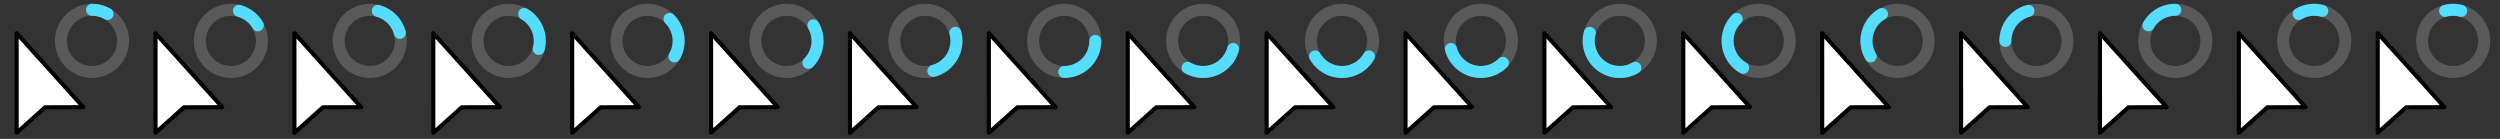<?xml version="1.0" encoding="UTF-8" standalone="no"?>
<!-- Created with Inkscape (http://www.inkscape.org/) -->

<svg
   width="4608"
   height="256"
   viewBox="0 0 1219.2 67.733"
   version="1.1"
   id="svg1"
   inkscape:version="1.4 (86a8ad7, 2024-10-11)"
   sodipodi:docname="background.svg"
   inkscape:export-filename="..\..\png\light\background.png"
   inkscape:export-xdpi="96"
   inkscape:export-ydpi="96"
   xmlns:inkscape="http://www.inkscape.org/namespaces/inkscape"
   xmlns:sodipodi="http://sodipodi.sourceforge.net/DTD/sodipodi-0.dtd"
   xmlns="http://www.w3.org/2000/svg"
   xmlns:svg="http://www.w3.org/2000/svg"
   xmlns:rdf="http://www.w3.org/1999/02/22-rdf-syntax-ns#"
   xmlns:cc="http://creativecommons.org/ns#">
  <rect x="0" y="0" width="1219.2" height="67.733" fill="#333333" stroke="none"/>
  <sodipodi:namedview
     id="namedview1"
     pagecolor="#505050"
     bordercolor="#eeeeee"
     borderopacity="1"
     inkscape:showpageshadow="0"
     inkscape:pageopacity="0"
     inkscape:pagecheckerboard="0"
     inkscape:deskcolor="#505050"
     inkscape:document-units="mm"
     showguides="true"
     inkscape:zoom="0.14860311"
     inkscape:cx="168.23335"
     inkscape:cy="-716.67408"
     inkscape:window-width="1366"
     inkscape:window-height="697"
     inkscape:window-x="-8"
     inkscape:window-y="-8"
     inkscape:window-maximized="1"
     inkscape:current-layer="layer1" />
  <defs
     id="defs1" />
  <g
     inkscape:label="Layer 1"
     inkscape:groupmode="layer"
     id="layer1">
    <path
       id="path1"
       style="fill:#ffffff;stroke:#000000;stroke-width:2;stroke-linecap:round;stroke-linejoin:round;stroke-dasharray:none;paint-order:markers fill stroke"
       inkscape:transform-center-y="19.90102"
       d="M 40.628,52.271 21.997,52.33 8.121,64.764 8.11,16.198 Z"
       sodipodi:nodetypes="ccccc"
       inkscape:transform-center-x="-14.574798" />
    <rect
       style="opacity:0.75;fill:none;stroke:none;stroke-width:8;stroke-linecap:round;stroke-linejoin:round;paint-order:markers fill stroke"
       id="rect1"
       width="67.733"
       height="67.733"
       x="0"
       y="0" />
    <g
       id="g1"
       transform="matrix(0.546,0,0,0.546,-29.302,-9.08)">
      <circle
         style="opacity:0.5;fill:none;stroke:#808080;stroke-width:10.706;stroke-linecap:round;stroke-linejoin:round;stroke-dasharray:none;paint-order:stroke markers fill"
         id="path3-0-4-8-8-5-6-2-2-7-06-8"
         cx="135.848"
         cy="53.151"
         r="27.76" />
      <path
         style="fill:none;stroke:#55ddff;stroke-width:10.706;stroke-linecap:round;stroke-linejoin:round;stroke-dasharray:none;paint-order:stroke markers fill"
         id="path3-0-3-6-4-8-9-3-0-6-5-18-8"
         sodipodi:type="arc"
         sodipodi:cx="135.84825"
         sodipodi:cy="53.151073"
         sodipodi:rx="27.760487"
         sodipodi:ry="27.760487"
         sodipodi:start="4.712389"
         sodipodi:end="5.2359878"
         sodipodi:arc-type="arc"
         d="m 135.848,25.391 a 27.76,27.76 0 0 1 13.88,3.719"
         sodipodi:open="true" />
    </g>
    <path
       id="path1-3"
       style="fill:#ffffff;stroke:#000000;stroke-width:2;stroke-linecap:round;stroke-linejoin:round;stroke-dasharray:none;paint-order:markers fill stroke"
       inkscape:transform-center-y="19.90102"
       d="m 108.361,52.271 -18.631,0.059 -13.876,12.434 -0.011,-48.566 z"
       sodipodi:nodetypes="ccccc"
       inkscape:transform-center-x="-14.574798" />
    <rect
       style="opacity:0.75;fill:none;stroke:none;stroke-width:8;stroke-linecap:round;stroke-linejoin:round;paint-order:markers fill stroke"
       id="rect1-6"
       width="67.733"
       height="67.733"
       x="67.733"
       y="0" />
    <g
       id="g2"
       transform="matrix(0.546,0,0,0.546,38.431,-9.08)">
      <circle
         style="opacity:0.5;fill:none;stroke:#808080;stroke-width:10.706;stroke-linecap:round;stroke-linejoin:round;stroke-dasharray:none;paint-order:stroke markers fill"
         id="path3-0-4-8-8-5-6-2-2-7-06-8-1"
         cx="135.848"
         cy="53.151"
         r="27.76" />
      <path
         style="fill:none;stroke:#55ddff;stroke-width:10.706;stroke-linecap:round;stroke-linejoin:round;stroke-dasharray:none;paint-order:stroke markers fill"
         id="path3-0-3-6-4-8-9-3-0-6-5-18-8-5"
         sodipodi:type="arc"
         sodipodi:cx="135.84825"
         sodipodi:cy="53.151073"
         sodipodi:rx="27.760487"
         sodipodi:ry="27.760487"
         sodipodi:start="4.9741884"
         sodipodi:end="5.7595865"
         sodipodi:arc-type="arc"
         d="m 143.033,26.337 a 27.76,27.76 0 0 1 16.856,12.934"
         sodipodi:open="true" />
    </g>
    <path
       id="path1-7"
       style="fill:#ffffff;stroke:#000000;stroke-width:2;stroke-linecap:round;stroke-linejoin:round;stroke-dasharray:none;paint-order:markers fill stroke"
       inkscape:transform-center-y="19.90102"
       d="m 176.095,52.271 -18.631,0.059 -13.876,12.434 -0.011,-48.566 z"
       sodipodi:nodetypes="ccccc"
       inkscape:transform-center-x="-14.574798" />
    <rect
       style="opacity:0.75;fill:none;stroke:none;stroke-width:8;stroke-linecap:round;stroke-linejoin:round;paint-order:markers fill stroke"
       id="rect1-3"
       width="67.733"
       height="67.733"
       x="135.467"
       y="0" />
    <g
       id="g2-7"
       transform="matrix(0.546,0,0,0.546,106.165,-9.08)">
      <circle
         style="opacity:0.5;fill:none;stroke:#808080;stroke-width:10.706;stroke-linecap:round;stroke-linejoin:round;stroke-dasharray:none;paint-order:stroke markers fill"
         id="path3-0-4-8-8-5-6-2-2-7-06-8-2"
         cx="135.848"
         cy="53.151"
         r="27.76" />
      <path
         style="fill:none;stroke:#55ddff;stroke-width:10.706;stroke-linecap:round;stroke-linejoin:round;stroke-dasharray:none;paint-order:stroke markers fill"
         id="path3-0-3-6-4-8-9-3-0-6-5-18-8-6"
         sodipodi:type="arc"
         sodipodi:cx="135.84825"
         sodipodi:cy="53.151073"
         sodipodi:rx="27.760487"
         sodipodi:ry="27.760487"
         sodipodi:start="4.9741884"
         sodipodi:end="6.0213859"
         sodipodi:arc-type="arc"
         d="M 143.033,26.337 A 27.76,27.76 0 0 1 162.663,45.966"
         sodipodi:open="true" />
    </g>
    <path
       id="path1-3-0"
       style="fill:#ffffff;stroke:#000000;stroke-width:2;stroke-linecap:round;stroke-linejoin:round;stroke-dasharray:none;paint-order:markers fill stroke"
       inkscape:transform-center-y="19.90102"
       d="m 243.828,52.271 -18.631,0.059 -13.876,12.434 -0.011,-48.566 z"
       sodipodi:nodetypes="ccccc"
       inkscape:transform-center-x="-14.574798" />
    <rect
       style="opacity:0.75;fill:none;stroke:none;stroke-width:8;stroke-linecap:round;stroke-linejoin:round;paint-order:markers fill stroke"
       id="rect1-6-1"
       width="67.733"
       height="67.733"
       x="203.2"
       y="0" />
    <g
       id="g3"
       transform="matrix(0.546,0,0,0.546,173.898,-9.08)">
      <circle
         style="opacity:0.5;fill:none;stroke:#808080;stroke-width:10.706;stroke-linecap:round;stroke-linejoin:round;stroke-dasharray:none;paint-order:stroke markers fill"
         id="path3-0-4-8-8-5-6-2-2-7-06-8-1-6"
         cx="135.848"
         cy="53.151"
         r="27.76" />
      <path
         style="fill:none;stroke:#55ddff;stroke-width:10.706;stroke-linecap:round;stroke-linejoin:round;stroke-dasharray:none;paint-order:stroke markers fill"
         id="path3-0-3-6-4-8-9-3-0-6-5-18-8-5-5"
         sodipodi:type="arc"
         sodipodi:cx="135.84825"
         sodipodi:cy="53.151073"
         sodipodi:rx="27.760487"
         sodipodi:ry="27.760487"
         sodipodi:start="5.2359878"
         sodipodi:end="0.26179939"
         sodipodi:arc-type="arc"
         d="m 149.728,29.11 a 27.76,27.76 0 0 1 12.934,31.226"
         sodipodi:open="true" />
    </g>
    <path
       id="path1-7-2"
       style="fill:#ffffff;stroke:#000000;stroke-width:2;stroke-linecap:round;stroke-linejoin:round;stroke-dasharray:none;paint-order:markers fill stroke"
       inkscape:transform-center-y="19.90102"
       d="m 311.561,52.271 -18.631,0.059 -13.876,12.434 -0.011,-48.566 z"
       sodipodi:nodetypes="ccccc"
       inkscape:transform-center-x="-14.574798" />
    <rect
       style="opacity:0.75;fill:none;stroke:none;stroke-width:8;stroke-linecap:round;stroke-linejoin:round;paint-order:markers fill stroke"
       id="rect1-3-0"
       width="67.733"
       height="67.733"
       x="270.933"
       y="0" />
    <g
       id="g2-7-0"
       transform="matrix(0.546,0,0,0.546,241.631,-9.08)">
      <circle
         style="opacity:0.5;fill:none;stroke:#808080;stroke-width:10.706;stroke-linecap:round;stroke-linejoin:round;stroke-dasharray:none;paint-order:stroke markers fill"
         id="path3-0-4-8-8-5-6-2-2-7-06-8-2-1"
         cx="135.848"
         cy="53.151"
         r="27.76" />
      <path
         style="fill:none;stroke:#55ddff;stroke-width:10.706;stroke-linecap:round;stroke-linejoin:round;stroke-dasharray:none;paint-order:stroke markers fill"
         id="path3-0-3-6-4-8-9-3-0-6-5-18-8-6-4"
         sodipodi:type="arc"
         sodipodi:cx="135.84825"
         sodipodi:cy="53.151073"
         sodipodi:rx="27.760487"
         sodipodi:ry="27.760487"
         sodipodi:start="5.4977871"
         sodipodi:end="0.52359878"
         sodipodi:arc-type="arc"
         d="m 155.478,33.521 a 27.76,27.76 0 0 1 4.412,33.51"
         sodipodi:open="true" />
    </g>
    <path
       id="path1-3-0-6"
       style="fill:#ffffff;stroke:#000000;stroke-width:2;stroke-linecap:round;stroke-linejoin:round;stroke-dasharray:none;paint-order:markers fill stroke"
       inkscape:transform-center-y="19.90102"
       d="m 379.295,52.271 -18.631,0.059 -13.876,12.434 -0.011,-48.566 z"
       sodipodi:nodetypes="ccccc"
       inkscape:transform-center-x="-14.574798" />
    <rect
       style="opacity:0.75;fill:none;stroke:none;stroke-width:8;stroke-linecap:round;stroke-linejoin:round;paint-order:markers fill stroke"
       id="rect1-6-1-0"
       width="67.733"
       height="67.733"
       x="338.667"
       y="0" />
    <g
       id="g3-7"
       transform="matrix(0.546,0,0,0.546,309.365,-9.08)">
      <circle
         style="opacity:0.5;fill:none;stroke:#808080;stroke-width:10.706;stroke-linecap:round;stroke-linejoin:round;stroke-dasharray:none;paint-order:stroke markers fill"
         id="path3-0-4-8-8-5-6-2-2-7-06-8-1-6-1"
         cx="135.848"
         cy="53.151"
         r="27.76" />
      <path
         style="fill:none;stroke:#55ddff;stroke-width:10.706;stroke-linecap:round;stroke-linejoin:round;stroke-dasharray:none;paint-order:stroke markers fill"
         id="path3-0-3-6-4-8-9-3-0-6-5-18-8-5-5-7"
         sodipodi:type="arc"
         sodipodi:cx="135.84825"
         sodipodi:cy="53.151073"
         sodipodi:rx="27.760487"
         sodipodi:ry="27.760487"
         sodipodi:start="5.7595865"
         sodipodi:end="0.78539816"
         sodipodi:arc-type="arc"
         d="m 159.89,39.271 a 27.76,27.76 0 0 1 -4.412,33.51"
         sodipodi:open="true" />
    </g>
    <path
       id="path1-7-2-3"
       style="fill:#ffffff;stroke:#000000;stroke-width:2;stroke-linecap:round;stroke-linejoin:round;stroke-dasharray:none;paint-order:markers fill stroke"
       inkscape:transform-center-y="19.90102"
       d="m 447.028,52.271 -18.631,0.059 -13.876,12.434 -0.011,-48.566 z"
       sodipodi:nodetypes="ccccc"
       inkscape:transform-center-x="-14.574798" />
    <rect
       style="opacity:0.75;fill:none;stroke:none;stroke-width:8;stroke-linecap:round;stroke-linejoin:round;paint-order:markers fill stroke"
       id="rect1-3-0-5"
       width="67.733"
       height="67.733"
       x="406.4"
       y="0" />
    <g
       id="g2-7-0-9"
       transform="matrix(0.546,0,0,0.546,377.098,-9.08)">
      <circle
         style="opacity:0.5;fill:none;stroke:#808080;stroke-width:10.706;stroke-linecap:round;stroke-linejoin:round;stroke-dasharray:none;paint-order:stroke markers fill"
         id="path3-0-4-8-8-5-6-2-2-7-06-8-2-1-9"
         cx="135.848"
         cy="53.151"
         r="27.76" />
      <path
         style="fill:none;stroke:#55ddff;stroke-width:10.706;stroke-linecap:round;stroke-linejoin:round;stroke-dasharray:none;paint-order:stroke markers fill"
         id="path3-0-3-6-4-8-9-3-0-6-5-18-8-6-4-8"
         sodipodi:type="arc"
         sodipodi:cx="135.84825"
         sodipodi:cy="53.151073"
         sodipodi:rx="27.760487"
         sodipodi:ry="27.760487"
         sodipodi:start="6.0213859"
         sodipodi:end="1.3089969"
         sodipodi:arc-type="arc"
         d="M 162.663,45.966 A 27.76,27.76 0 0 1 143.033,79.966"
         sodipodi:open="true" />
    </g>
    <path
       id="path1-3-0-6-1"
       style="fill:#ffffff;stroke:#000000;stroke-width:2;stroke-linecap:round;stroke-linejoin:round;stroke-dasharray:none;paint-order:markers fill stroke"
       inkscape:transform-center-y="19.90102"
       d="m 514.761,52.271 -18.631,0.059 -13.876,12.434 -0.011,-48.566 z"
       sodipodi:nodetypes="ccccc"
       inkscape:transform-center-x="-14.574798" />
    <rect
       style="opacity:0.75;fill:none;stroke:none;stroke-width:8;stroke-linecap:round;stroke-linejoin:round;paint-order:markers fill stroke"
       id="rect1-6-1-0-8"
       width="67.733"
       height="67.733"
       x="474.133"
       y="0" />
    <g
       id="g3-7-2"
       transform="matrix(0.546,0,0,0.546,444.831,-9.08)">
      <circle
         style="opacity:0.5;fill:none;stroke:#808080;stroke-width:10.706;stroke-linecap:round;stroke-linejoin:round;stroke-dasharray:none;paint-order:stroke markers fill"
         id="path3-0-4-8-8-5-6-2-2-7-06-8-1-6-1-6"
         cx="135.848"
         cy="53.151"
         r="27.76" />
      <path
         style="fill:none;stroke:#55ddff;stroke-width:10.706;stroke-linecap:round;stroke-linejoin:round;stroke-dasharray:none;paint-order:stroke markers fill"
         id="path3-0-3-6-4-8-9-3-0-6-5-18-8-5-5-7-6"
         sodipodi:type="arc"
         sodipodi:cx="135.84825"
         sodipodi:cy="53.151073"
         sodipodi:rx="27.760487"
         sodipodi:ry="27.760487"
         sodipodi:start="0"
         sodipodi:end="1.5707963"
         sodipodi:arc-type="arc"
         d="M 163.609,53.151 A 27.76,27.76 0 0 1 135.848,80.912"
         sodipodi:open="true" />
    </g>
    <path
       id="path1-7-2-3-1"
       style="fill:#ffffff;stroke:#000000;stroke-width:2;stroke-linecap:round;stroke-linejoin:round;stroke-dasharray:none;paint-order:markers fill stroke"
       inkscape:transform-center-y="19.90102"
       d="m 582.495,52.271 -18.631,0.059 -13.876,12.434 -0.011,-48.566 z"
       sodipodi:nodetypes="ccccc"
       inkscape:transform-center-x="-14.574798" />
    <rect
       style="opacity:0.75;fill:none;stroke:none;stroke-width:8;stroke-linecap:round;stroke-linejoin:round;paint-order:markers fill stroke"
       id="rect1-3-0-5-2"
       width="67.733"
       height="67.733"
       x="541.867"
       y="0" />
    <g
       id="g2-7-0-9-5"
       transform="matrix(0.546,0,0,0.546,512.565,-9.08)">
      <circle
         style="opacity:0.5;fill:none;stroke:#808080;stroke-width:10.706;stroke-linecap:round;stroke-linejoin:round;stroke-dasharray:none;paint-order:stroke markers fill"
         id="path3-0-4-8-8-5-6-2-2-7-06-8-2-1-9-0"
         cx="135.848"
         cy="53.151"
         r="27.76" />
      <path
         style="fill:none;stroke:#55ddff;stroke-width:10.706;stroke-linecap:round;stroke-linejoin:round;stroke-dasharray:none;paint-order:stroke markers fill"
         id="path3-0-3-6-4-8-9-3-0-6-5-18-8-6-4-8-9"
         sodipodi:type="arc"
         sodipodi:cx="135.84825"
         sodipodi:cy="53.151073"
         sodipodi:rx="27.760487"
         sodipodi:ry="27.760487"
         sodipodi:start="0.26179939"
         sodipodi:end="2.0943951"
         sodipodi:arc-type="arc"
         d="M 162.663,60.336 A 27.76,27.76 0 0 1 146.472,78.798 27.76,27.76 0 0 1 121.968,77.192"
         sodipodi:open="true" />
    </g>
    <path
       id="path1-3-0-6-1-4"
       style="fill:#ffffff;stroke:#000000;stroke-width:2;stroke-linecap:round;stroke-linejoin:round;stroke-dasharray:none;paint-order:markers fill stroke"
       inkscape:transform-center-y="19.90102"
       d="m 650.228,52.271 -18.631,0.059 -13.876,12.434 -0.011,-48.566 z"
       sodipodi:nodetypes="ccccc"
       inkscape:transform-center-x="-14.574798" />
    <rect
       style="opacity:0.75;fill:none;stroke:none;stroke-width:8;stroke-linecap:round;stroke-linejoin:round;paint-order:markers fill stroke"
       id="rect1-6-1-0-8-7"
       width="67.733"
       height="67.733"
       x="609.6"
       y="0" />
    <g
       id="g3-7-2-8"
       transform="matrix(0.546,0,0,0.546,580.298,-9.08)">
      <circle
         style="opacity:0.5;fill:none;stroke:#808080;stroke-width:10.706;stroke-linecap:round;stroke-linejoin:round;stroke-dasharray:none;paint-order:stroke markers fill"
         id="path3-0-4-8-8-5-6-2-2-7-06-8-1-6-1-6-3"
         cx="135.848"
         cy="53.151"
         r="27.76" />
      <path
         style="fill:none;stroke:#55ddff;stroke-width:10.706;stroke-linecap:round;stroke-linejoin:round;stroke-dasharray:none;paint-order:stroke markers fill"
         id="path3-0-3-6-4-8-9-3-0-6-5-18-8-5-5-7-6-5"
         sodipodi:type="arc"
         sodipodi:cx="135.84825"
         sodipodi:cy="53.151073"
         sodipodi:rx="27.760487"
         sodipodi:ry="27.760487"
         sodipodi:start="0.52359878"
         sodipodi:end="2.6179939"
         sodipodi:arc-type="arc"
         d="M 159.89,67.031 A 27.76,27.76 0 0 1 135.848,80.912 27.76,27.76 0 0 1 111.807,67.031"
         sodipodi:open="true" />
    </g>
    <path
       id="path1-3-0-6-1-6"
       style="fill:#ffffff;stroke:#000000;stroke-width:2;stroke-linecap:round;stroke-linejoin:round;stroke-dasharray:none;paint-order:markers fill stroke"
       inkscape:transform-center-y="19.90102"
       d="m 717.961,52.271 -18.631,0.059 -13.876,12.434 -0.011,-48.566 z"
       sodipodi:nodetypes="ccccc"
       inkscape:transform-center-x="-14.574798" />
    <rect
       style="opacity:0.75;fill:none;stroke:none;stroke-width:8;stroke-linecap:round;stroke-linejoin:round;paint-order:markers fill stroke"
       id="rect1-6-1-0-8-4"
       width="67.733"
       height="67.733"
       x="677.333"
       y="0" />
    <g
       id="g3-7-2-0"
       transform="matrix(0.546,0,0,0.546,648.031,-9.08)">
      <circle
         style="opacity:0.5;fill:none;stroke:#808080;stroke-width:10.706;stroke-linecap:round;stroke-linejoin:round;stroke-dasharray:none;paint-order:stroke markers fill"
         id="path3-0-4-8-8-5-6-2-2-7-06-8-1-6-1-6-6"
         cx="135.848"
         cy="53.151"
         r="27.76" />
      <path
         style="fill:none;stroke:#55ddff;stroke-width:10.706;stroke-linecap:round;stroke-linejoin:round;stroke-dasharray:none;paint-order:stroke markers fill"
         id="path3-0-3-6-4-8-9-3-0-6-5-18-8-5-5-7-6-1"
         sodipodi:type="arc"
         sodipodi:cx="135.84825"
         sodipodi:cy="53.151073"
         sodipodi:rx="27.760487"
         sodipodi:ry="27.760487"
         sodipodi:start="0.78539816"
         sodipodi:end="2.8797933"
         sodipodi:arc-type="arc"
         d="M 155.478,72.781 A 27.76,27.76 0 0 1 128.663,79.966 27.76,27.76 0 0 1 109.034,60.336"
         sodipodi:open="true" />
    </g>
    <path
       id="path1-7-2-3-1-8"
       style="fill:#ffffff;stroke:#000000;stroke-width:2;stroke-linecap:round;stroke-linejoin:round;stroke-dasharray:none;paint-order:markers fill stroke"
       inkscape:transform-center-y="19.90102"
       d="m 785.695,52.271 -18.631,0.059 -13.876,12.434 -0.011,-48.566 z"
       sodipodi:nodetypes="ccccc"
       inkscape:transform-center-x="-14.574798" />
    <rect
       style="opacity:0.75;fill:none;stroke:none;stroke-width:8;stroke-linecap:round;stroke-linejoin:round;paint-order:markers fill stroke"
       id="rect1-3-0-5-2-9"
       width="67.733"
       height="67.733"
       x="745.067"
       y="0" />
    <g
       id="g2-7-0-9-5-8"
       transform="matrix(0.546,0,0,0.546,715.765,-9.08)">
      <circle
         style="opacity:0.5;fill:none;stroke:#808080;stroke-width:10.706;stroke-linecap:round;stroke-linejoin:round;stroke-dasharray:none;paint-order:stroke markers fill"
         id="path3-0-4-8-8-5-6-2-2-7-06-8-2-1-9-0-4"
         cx="135.848"
         cy="53.151"
         r="27.76" />
      <path
         style="fill:none;stroke:#55ddff;stroke-width:10.706;stroke-linecap:round;stroke-linejoin:round;stroke-dasharray:none;paint-order:stroke markers fill"
         id="path3-0-3-6-4-8-9-3-0-6-5-18-8-6-4-8-9-1"
         sodipodi:type="arc"
         sodipodi:cx="135.84825"
         sodipodi:cy="53.151073"
         sodipodi:rx="27.760487"
         sodipodi:ry="27.760487"
         sodipodi:start="1.0471976"
         sodipodi:end="3.403392"
         sodipodi:arc-type="arc"
         d="M 149.728,77.192 A 27.76,27.76 0 0 1 118.949,75.175 27.76,27.76 0 0 1 109.034,45.966"
         sodipodi:open="true" />
    </g>
    <path
       id="path1-3-0-6-1-4-4"
       style="fill:#ffffff;stroke:#000000;stroke-width:2;stroke-linecap:round;stroke-linejoin:round;stroke-dasharray:none;paint-order:markers fill stroke"
       inkscape:transform-center-y="19.90102"
       d="m 853.428,52.271 -18.631,0.059 -13.876,12.434 -0.011,-48.566 z"
       sodipodi:nodetypes="ccccc"
       inkscape:transform-center-x="-14.574798" />
    <rect
       style="opacity:0.75;fill:none;stroke:none;stroke-width:8;stroke-linecap:round;stroke-linejoin:round;paint-order:markers fill stroke"
       id="rect1-6-1-0-8-7-3"
       width="67.733"
       height="67.733"
       x="812.8"
       y="0" />
    <g
       id="g3-7-2-8-9"
       transform="matrix(0.546,0,0,0.546,783.498,-9.08)">
      <circle
         style="opacity:0.5;fill:none;stroke:#808080;stroke-width:10.706;stroke-linecap:round;stroke-linejoin:round;stroke-dasharray:none;paint-order:stroke markers fill"
         id="path3-0-4-8-8-5-6-2-2-7-06-8-1-6-1-6-3-8"
         cx="135.848"
         cy="53.151"
         r="27.76" />
      <path
         style="fill:none;stroke:#55ddff;stroke-width:10.706;stroke-linecap:round;stroke-linejoin:round;stroke-dasharray:none;paint-order:stroke markers fill"
         id="path3-0-3-6-4-8-9-3-0-6-5-18-8-5-5-7-6-5-8"
         sodipodi:type="arc"
         sodipodi:cx="135.84825"
         sodipodi:cy="53.151073"
         sodipodi:rx="27.760487"
         sodipodi:ry="27.760487"
         sodipodi:start="2.0943951"
         sodipodi:end="3.9269908"
         sodipodi:arc-type="arc"
         d="M 121.968,77.192 A 27.76,27.76 0 0 1 108.325,56.775 27.76,27.76 0 0 1 116.219,33.521"
         sodipodi:open="true" />
    </g>
    <path
       id="path1-3-0-6-1-6-8"
       style="fill:#ffffff;stroke:#000000;stroke-width:2;stroke-linecap:round;stroke-linejoin:round;stroke-dasharray:none;paint-order:markers fill stroke"
       inkscape:transform-center-y="19.90102"
       d="m 921.161,52.271 -18.631,0.059 -13.876,12.434 -0.011,-48.566 z"
       sodipodi:nodetypes="ccccc"
       inkscape:transform-center-x="-14.574798" />
    <rect
       style="opacity:0.75;fill:none;stroke:none;stroke-width:8;stroke-linecap:round;stroke-linejoin:round;paint-order:markers fill stroke"
       id="rect1-6-1-0-8-4-3"
       width="67.733"
       height="67.733"
       x="880.533"
       y="0" />
    <g
       id="g3-7-2-0-8"
       transform="matrix(0.546,0,0,0.546,851.231,-9.08)">
      <circle
         style="opacity:0.5;fill:none;stroke:#808080;stroke-width:10.706;stroke-linecap:round;stroke-linejoin:round;stroke-dasharray:none;paint-order:stroke markers fill"
         id="path3-0-4-8-8-5-6-2-2-7-06-8-1-6-1-6-6-3"
         cx="135.848"
         cy="53.151"
         r="27.76" />
      <path
         style="fill:none;stroke:#55ddff;stroke-width:10.706;stroke-linecap:round;stroke-linejoin:round;stroke-dasharray:none;paint-order:stroke markers fill"
         id="path3-0-3-6-4-8-9-3-0-6-5-18-8-5-5-7-6-1-7"
         sodipodi:type="arc"
         sodipodi:cx="135.84825"
         sodipodi:cy="53.151073"
         sodipodi:rx="27.760487"
         sodipodi:ry="27.760487"
         sodipodi:start="2.6179939"
         sodipodi:end="4.1887902"
         sodipodi:arc-type="arc"
         d="M 111.807,67.031 A 27.76,27.76 0 0 1 121.968,29.11"
         sodipodi:open="true" />
    </g>
    <path
       id="path1-7-2-3-1-8-1"
       style="fill:#ffffff;stroke:#000000;stroke-width:2;stroke-linecap:round;stroke-linejoin:round;stroke-dasharray:none;paint-order:markers fill stroke"
       inkscape:transform-center-y="19.90102"
       d="m 988.895,52.271 -18.631,0.059 -13.876,12.434 -0.011,-48.566 z"
       sodipodi:nodetypes="ccccc"
       inkscape:transform-center-x="-14.574798" />
    <rect
       style="opacity:0.75;fill:none;stroke:none;stroke-width:8;stroke-linecap:round;stroke-linejoin:round;paint-order:markers fill stroke"
       id="rect1-3-0-5-2-9-0"
       width="67.733"
       height="67.733"
       x="948.267"
       y="0" />
    <g
       id="g2-7-0-9-5-8-7"
       transform="matrix(0.546,0,0,0.546,918.965,-9.08)">
      <circle
         style="opacity:0.5;fill:none;stroke:#808080;stroke-width:10.706;stroke-linecap:round;stroke-linejoin:round;stroke-dasharray:none;paint-order:stroke markers fill"
         id="path3-0-4-8-8-5-6-2-2-7-06-8-2-1-9-0-4-3"
         cx="135.848"
         cy="53.151"
         r="27.76" />
      <path
         style="fill:none;stroke:#55ddff;stroke-width:10.706;stroke-linecap:round;stroke-linejoin:round;stroke-dasharray:none;paint-order:stroke markers fill"
         id="path3-0-3-6-4-8-9-3-0-6-5-18-8-6-4-8-9-1-4"
         sodipodi:type="arc"
         sodipodi:cx="135.84825"
         sodipodi:cy="53.151073"
         sodipodi:rx="27.760487"
         sodipodi:ry="27.760487"
         sodipodi:start="3.1415927"
         sodipodi:end="4.4505896"
         sodipodi:arc-type="arc"
         d="M 108.088,53.151 A 27.76,27.76 0 0 1 128.663,26.337"
         sodipodi:open="true" />
    </g>
    <path
       id="path1-3-0-6-1-4-4-9"
       style="fill:#ffffff;stroke:#000000;stroke-width:2;stroke-linecap:round;stroke-linejoin:round;stroke-dasharray:none;paint-order:markers fill stroke"
       inkscape:transform-center-y="19.90102"
       d="m 1056.628,52.271 -18.631,0.059 -13.876,12.434 -0.011,-48.566 z"
       sodipodi:nodetypes="ccccc"
       inkscape:transform-center-x="-14.574798" />
    <rect
       style="opacity:0.75;fill:none;stroke:none;stroke-width:8;stroke-linecap:round;stroke-linejoin:round;paint-order:markers fill stroke"
       id="rect1-6-1-0-8-7-3-6"
       width="67.733"
       height="67.733"
       x="1016"
       y="0" />
    <g
       id="g3-7-2-8-9-5"
       transform="matrix(0.546,0,0,0.546,986.698,-9.08)">
      <circle
         style="opacity:0.5;fill:none;stroke:#808080;stroke-width:10.706;stroke-linecap:round;stroke-linejoin:round;stroke-dasharray:none;paint-order:stroke markers fill"
         id="path3-0-4-8-8-5-6-2-2-7-06-8-1-6-1-6-3-8-1"
         cx="135.848"
         cy="53.151"
         r="27.76" />
      <path
         style="fill:none;stroke:#55ddff;stroke-width:10.706;stroke-linecap:round;stroke-linejoin:round;stroke-dasharray:none;paint-order:stroke markers fill"
         id="path3-0-3-6-4-8-9-3-0-6-5-18-8-5-5-7-6-5-8-0"
         sodipodi:type="arc"
         sodipodi:cx="135.84825"
         sodipodi:cy="53.151073"
         sodipodi:rx="27.760487"
         sodipodi:ry="27.760487"
         sodipodi:start="3.6651914"
         sodipodi:end="4.712389"
         sodipodi:arc-type="arc"
         d="M 111.807,39.271 A 27.76,27.76 0 0 1 135.848,25.391"
         sodipodi:open="true" />
    </g>
    <path
       id="path1-7-2-3-1-8-1-3"
       style="fill:#ffffff;stroke:#000000;stroke-width:2;stroke-linecap:round;stroke-linejoin:round;stroke-dasharray:none;paint-order:markers fill stroke"
       inkscape:transform-center-y="19.90102"
       d="m 1124.361,52.271 -18.631,0.059 -13.876,12.434 -0.011,-48.566 z"
       sodipodi:nodetypes="ccccc"
       inkscape:transform-center-x="-14.574798" />
    <rect
       style="opacity:0.75;fill:none;stroke:none;stroke-width:8;stroke-linecap:round;stroke-linejoin:round;paint-order:markers fill stroke"
       id="rect1-3-0-5-2-9-0-4"
       width="67.733"
       height="67.733"
       x="1083.733"
       y="0" />
    <g
       id="g2-7-0-9-5-8-7-8"
       transform="matrix(0.546,0,0,0.546,1054.431,-9.08)">
      <circle
         style="opacity:0.5;fill:none;stroke:#808080;stroke-width:10.706;stroke-linecap:round;stroke-linejoin:round;stroke-dasharray:none;paint-order:stroke markers fill"
         id="path3-0-4-8-8-5-6-2-2-7-06-8-2-1-9-0-4-3-4"
         cx="135.848"
         cy="53.151"
         r="27.76" />
      <path
         style="fill:none;stroke:#55ddff;stroke-width:10.706;stroke-linecap:round;stroke-linejoin:round;stroke-dasharray:none;paint-order:stroke markers fill"
         id="path3-0-3-6-4-8-9-3-0-6-5-18-8-6-4-8-9-1-4-9"
         sodipodi:type="arc"
         sodipodi:cx="135.84825"
         sodipodi:cy="53.151073"
         sodipodi:rx="27.760487"
         sodipodi:ry="27.760487"
         sodipodi:start="4.1887902"
         sodipodi:end="4.9741884"
         sodipodi:arc-type="arc"
         d="m 121.968,29.11 a 27.76,27.76 0 0 1 21.065,-2.773"
         sodipodi:open="true" />
    </g>
    <path
       id="path1-3-0-6-1-4-4-9-9"
       style="fill:#ffffff;stroke:#000000;stroke-width:2;stroke-linecap:round;stroke-linejoin:round;stroke-dasharray:none;paint-order:markers fill stroke"
       inkscape:transform-center-y="19.90102"
       d="m 1192.095,52.271 -18.631,0.059 -13.876,12.434 -0.011,-48.566 z"
       sodipodi:nodetypes="ccccc"
       inkscape:transform-center-x="-14.574798" />
    <rect
       style="opacity:0.75;fill:none;stroke:none;stroke-width:8;stroke-linecap:round;stroke-linejoin:round;paint-order:markers fill stroke"
       id="rect1-6-1-0-8-7-3-6-2"
       width="67.733"
       height="67.733"
       x="1151.467"
       y="0" />
    <g
       id="g3-7-2-8-9-5-5"
       transform="matrix(0.546,0,0,0.546,1122.165,-9.08)">
      <circle
         style="opacity:0.5;fill:none;stroke:#808080;stroke-width:10.706;stroke-linecap:round;stroke-linejoin:round;stroke-dasharray:none;paint-order:stroke markers fill"
         id="path3-0-4-8-8-5-6-2-2-7-06-8-1-6-1-6-3-8-1-5"
         cx="135.848"
         cy="53.151"
         r="27.76" />
      <path
         style="fill:none;stroke:#55ddff;stroke-width:10.706;stroke-linecap:round;stroke-linejoin:round;stroke-dasharray:none;paint-order:stroke markers fill"
         id="path3-0-3-6-4-8-9-3-0-6-5-18-8-5-5-7-6-5-8-0-3"
         sodipodi:type="arc"
         sodipodi:cx="135.84825"
         sodipodi:cy="53.151073"
         sodipodi:rx="27.760487"
         sodipodi:ry="27.760487"
         sodipodi:start="4.4505896"
         sodipodi:end="4.9741884"
         sodipodi:arc-type="arc"
         d="m 128.663,26.337 a 27.76,27.76 0 0 1 14.37,1e-6"
         sodipodi:open="true" />
    </g>
  </g>
</svg>
